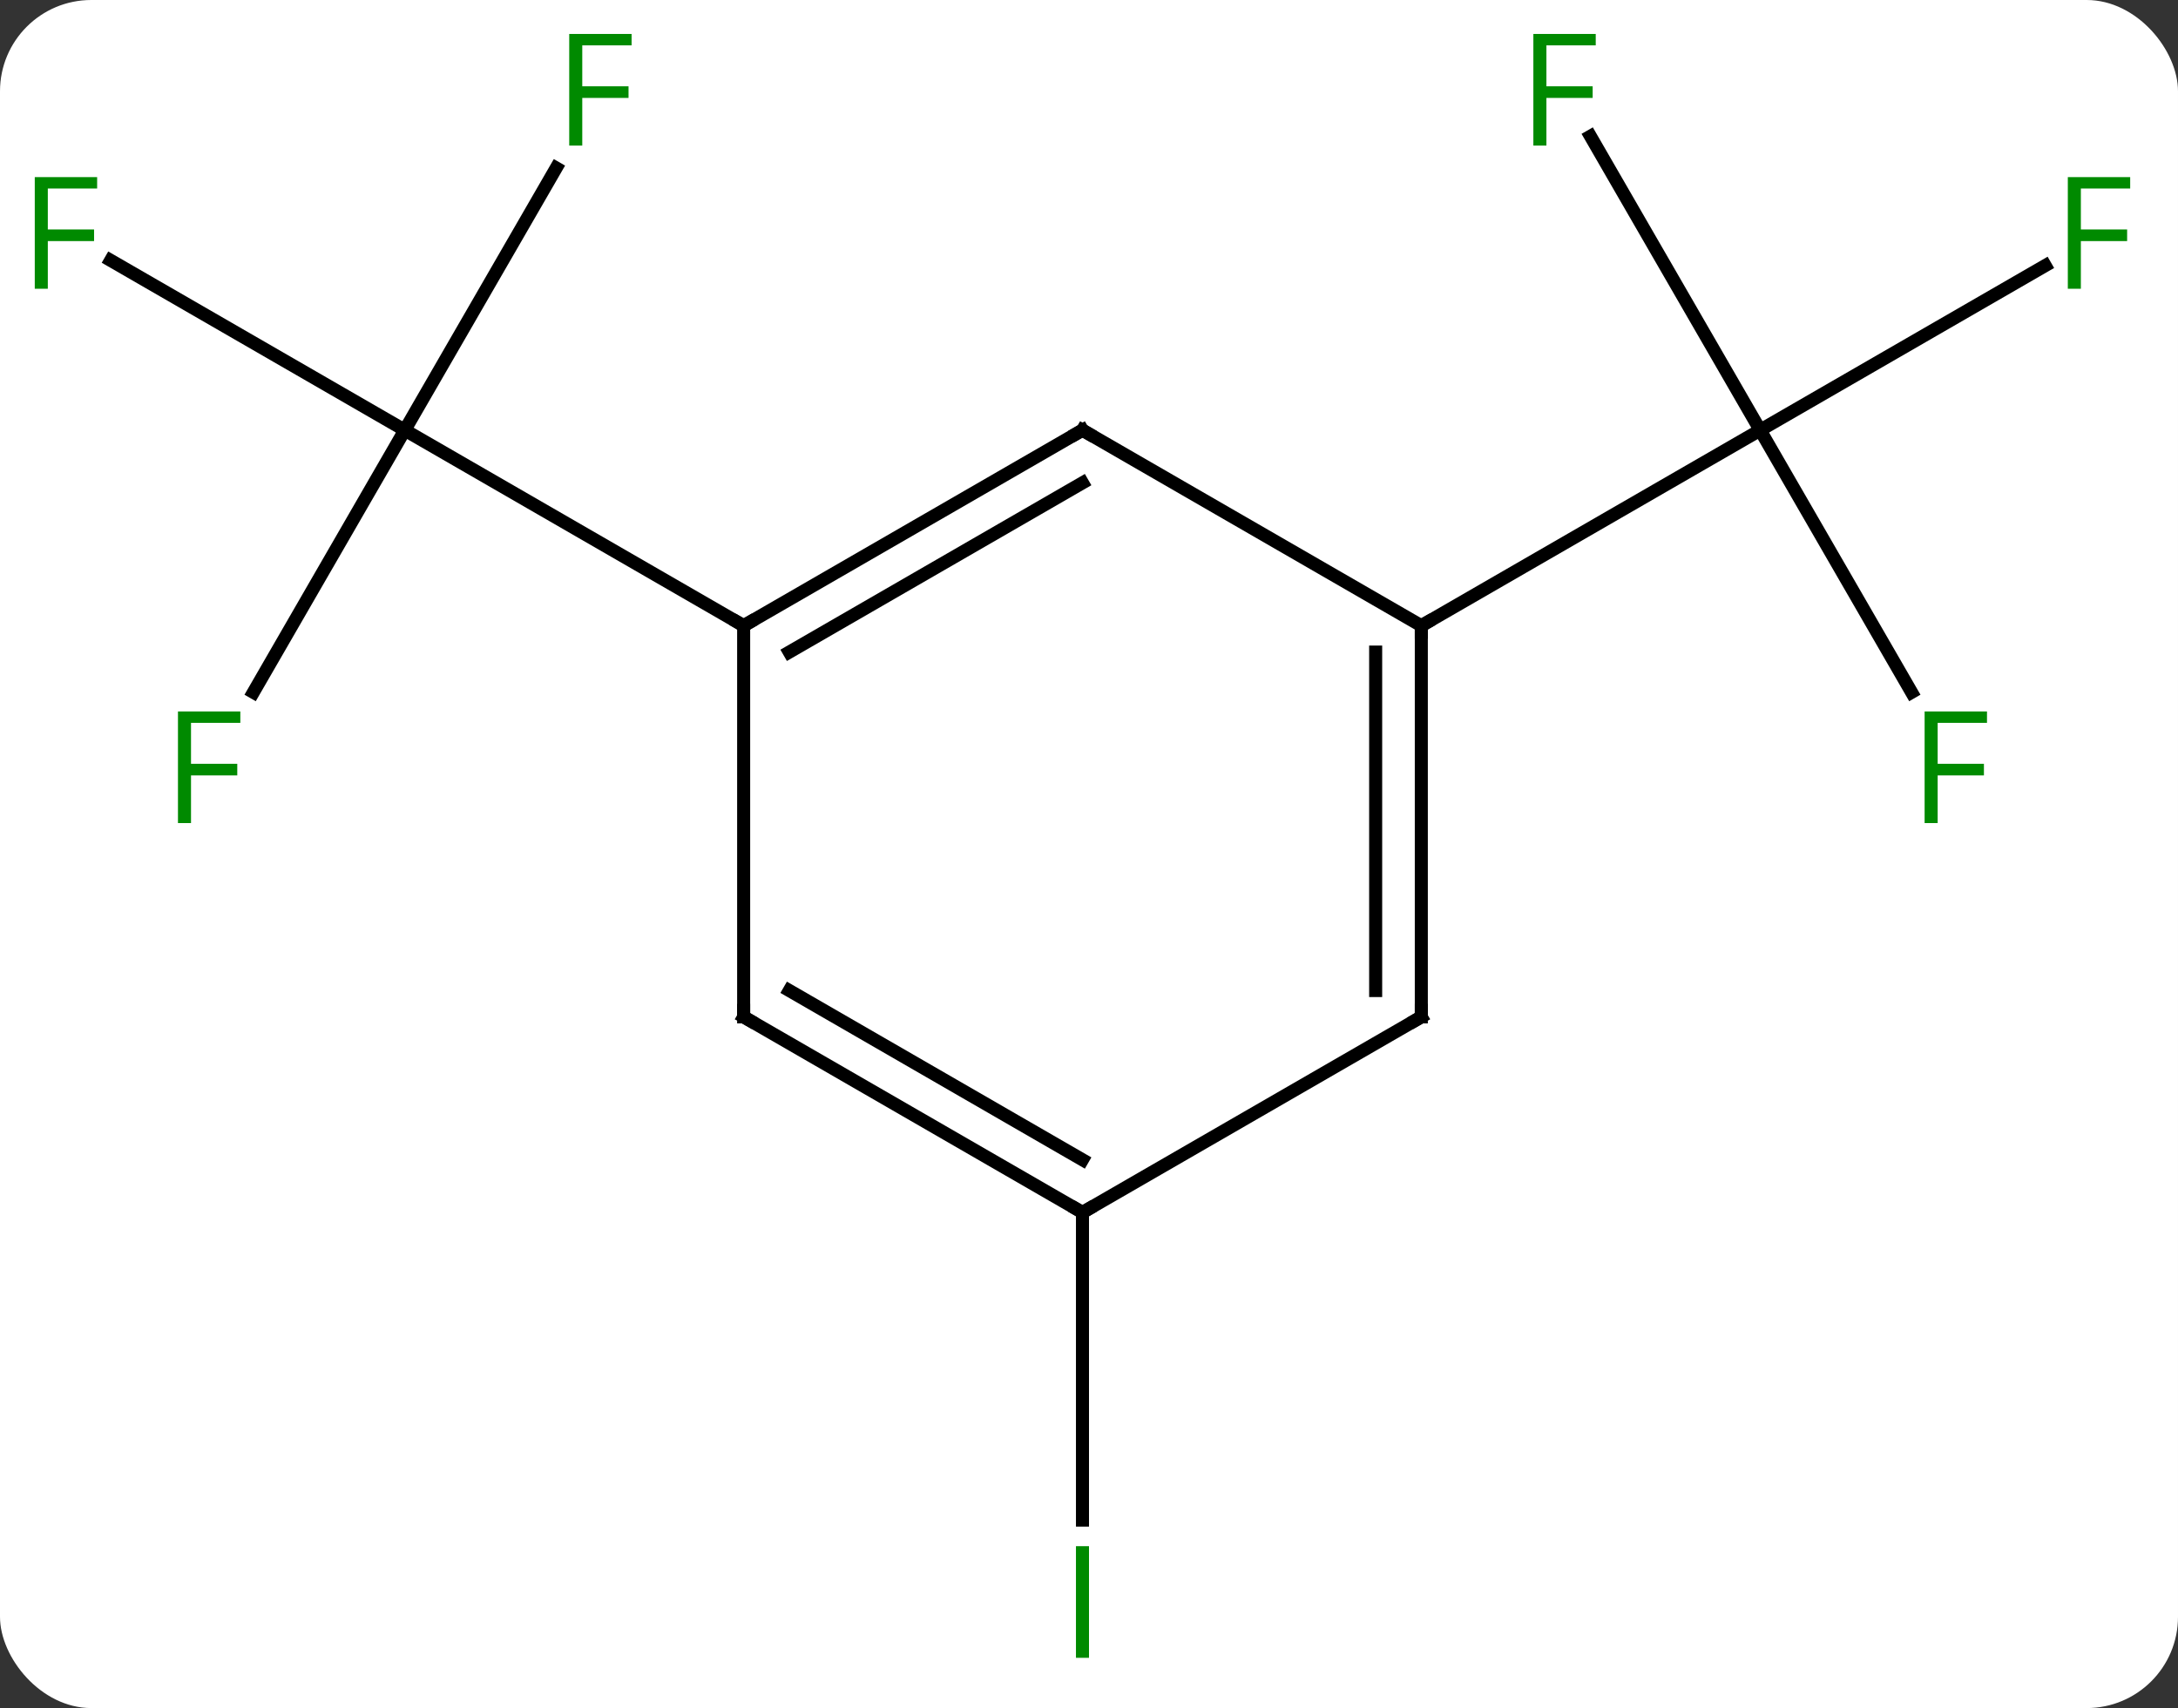 <svg width="167" viewBox="0 0 167 131" style="fill-opacity:1; color-rendering:auto; color-interpolation:auto; text-rendering:auto; stroke:black; stroke-linecap:square; stroke-miterlimit:10; shape-rendering:auto; stroke-opacity:1; fill:black; stroke-dasharray:none; font-weight:normal; stroke-width:1; font-family:'Open Sans'; font-style:normal; stroke-linejoin:miter; font-size:12; stroke-dashoffset:0; image-rendering:auto;" height="131" class="cas-substance-image" xmlns:xlink="http://www.w3.org/1999/xlink" xmlns="http://www.w3.org/2000/svg"><rect x="0" y="0" width="167" height="131" fill="#333333" stroke="none"/><svg class="cas-substance-single-component"><rect y="0" x="0" width="167" stroke="none" ry="7" rx="7" height="131" fill="white" class="cas-substance-group"/><svg y="0" x="0" width="167" viewBox="0 0 167 131" style="fill:black;" height="131" class="cas-substance-single-component-image"><svg><g><g transform="translate(83,65)" style="text-rendering:geometricPrecision; color-rendering:optimizeQuality; color-interpolation:linearRGB; stroke-linecap:butt; image-rendering:optimizeQuality;"><line y2="-11.903" y1="-32.01" x2="-63.572" x1="-51.963" style="fill:none;"/><line y2="-45.032" y1="-32.01" x2="-74.518" x1="-51.963" style="fill:none;"/><line y2="-52.117" y1="-32.01" x2="-40.354" x1="-51.963" style="fill:none;"/><line y2="-17.01" y1="-32.01" x2="-25.98" x1="-51.963" style="fill:none;"/><line y2="-11.903" y1="-32.01" x2="63.572" x1="51.963" style="fill:none;"/><line y2="-44.63" y1="-32.01" x2="73.82" x1="51.963" style="fill:none;"/><line y2="-54.551" y1="-32.01" x2="38.949" x1="51.963" style="fill:none;"/><line y2="-17.01" y1="-32.01" x2="25.98" x1="51.963" style="fill:none;"/><line y2="27.99" y1="51.584" x2="0" x1="0" style="fill:none;"/><line y2="-32.01" y1="-17.01" x2="0" x1="-25.98" style="fill:none;"/><line y2="-27.968" y1="-14.989" x2="0" x1="-22.48" style="fill:none;"/><line y2="12.99" y1="-17.01" x2="-25.98" x1="-25.98" style="fill:none;"/><line y2="-17.01" y1="-32.01" x2="25.98" x1="0" style="fill:none;"/><line y2="27.99" y1="12.99" x2="0" x1="-25.98" style="fill:none;"/><line y2="23.948" y1="10.969" x2="0" x1="-22.48" style="fill:none;"/><line y2="12.99" y1="-17.01" x2="25.98" x1="25.98" style="fill:none;"/><line y2="10.969" y1="-14.989" x2="22.48" x1="22.48" style="fill:none;"/><line y2="12.99" y1="27.99" x2="25.98" x1="0" style="fill:none;"/></g><g transform="translate(83,65)" style="fill:rgb(0,138,0); text-rendering:geometricPrecision; color-rendering:optimizeQuality; image-rendering:optimizeQuality; font-family:'Open Sans'; stroke:rgb(0,138,0); color-interpolation:linearRGB;"><path style="stroke:none;" d="M-68.354 -1.874 L-69.354 -1.874 L-69.354 -10.436 L-64.572 -10.436 L-64.572 -9.561 L-68.354 -9.561 L-68.354 -6.421 L-64.807 -6.421 L-64.807 -5.53 L-68.354 -5.53 L-68.354 -1.874 Z"/><path style="stroke:none;" d="M-79.334 -42.854 L-80.334 -42.854 L-80.334 -51.416 L-75.552 -51.416 L-75.552 -50.541 L-79.334 -50.541 L-79.334 -47.401 L-75.787 -47.401 L-75.787 -46.51 L-79.334 -46.51 L-79.334 -42.854 Z"/><path style="stroke:none;" d="M-38.354 -53.834 L-39.354 -53.834 L-39.354 -62.396 L-34.572 -62.396 L-34.572 -61.521 L-38.354 -61.521 L-38.354 -58.381 L-34.807 -58.381 L-34.807 -57.49 L-38.354 -57.49 L-38.354 -53.834 Z"/><path style="stroke:none;" d="M65.572 -1.874 L64.572 -1.874 L64.572 -10.436 L69.354 -10.436 L69.354 -9.561 L65.572 -9.561 L65.572 -6.421 L69.119 -6.421 L69.119 -5.53 L65.572 -5.53 L65.572 -1.874 Z"/><path style="stroke:none;" d="M76.552 -42.854 L75.552 -42.854 L75.552 -51.416 L80.334 -51.416 L80.334 -50.541 L76.552 -50.541 L76.552 -47.401 L80.099 -47.401 L80.099 -46.51 L76.552 -46.51 L76.552 -42.854 Z"/><path style="stroke:none;" d="M35.572 -53.834 L34.572 -53.834 L34.572 -62.396 L39.354 -62.396 L39.354 -61.521 L35.572 -61.521 L35.572 -58.381 L39.119 -58.381 L39.119 -57.49 L35.572 -57.49 L35.572 -53.834 Z"/><path style="stroke:none;" d="M-0.5 62.146 L-0.5 53.584 L0.5 53.584 L0.5 62.146 L-0.5 62.146 Z"/></g><g transform="translate(83,65)" style="stroke-linecap:butt; text-rendering:geometricPrecision; color-rendering:optimizeQuality; image-rendering:optimizeQuality; font-family:'Open Sans'; color-interpolation:linearRGB; stroke-miterlimit:5;"><path style="fill:none;" d="M-25.547 -17.26 L-25.98 -17.01 L-26.413 -17.26"/><path style="fill:none;" d="M-0.433 -31.76 L0 -32.01 L0.433 -31.76"/><path style="fill:none;" d="M-25.98 12.49 L-25.98 12.99 L-25.547 13.24"/><path style="fill:none;" d="M25.98 -16.51 L25.98 -17.01 L26.413 -17.26"/><path style="fill:none;" d="M-0.433 27.74 L0 27.99 L0.433 27.74"/><path style="fill:none;" d="M25.98 12.49 L25.98 12.99 L25.547 13.24"/></g></g></svg></svg></svg></svg>